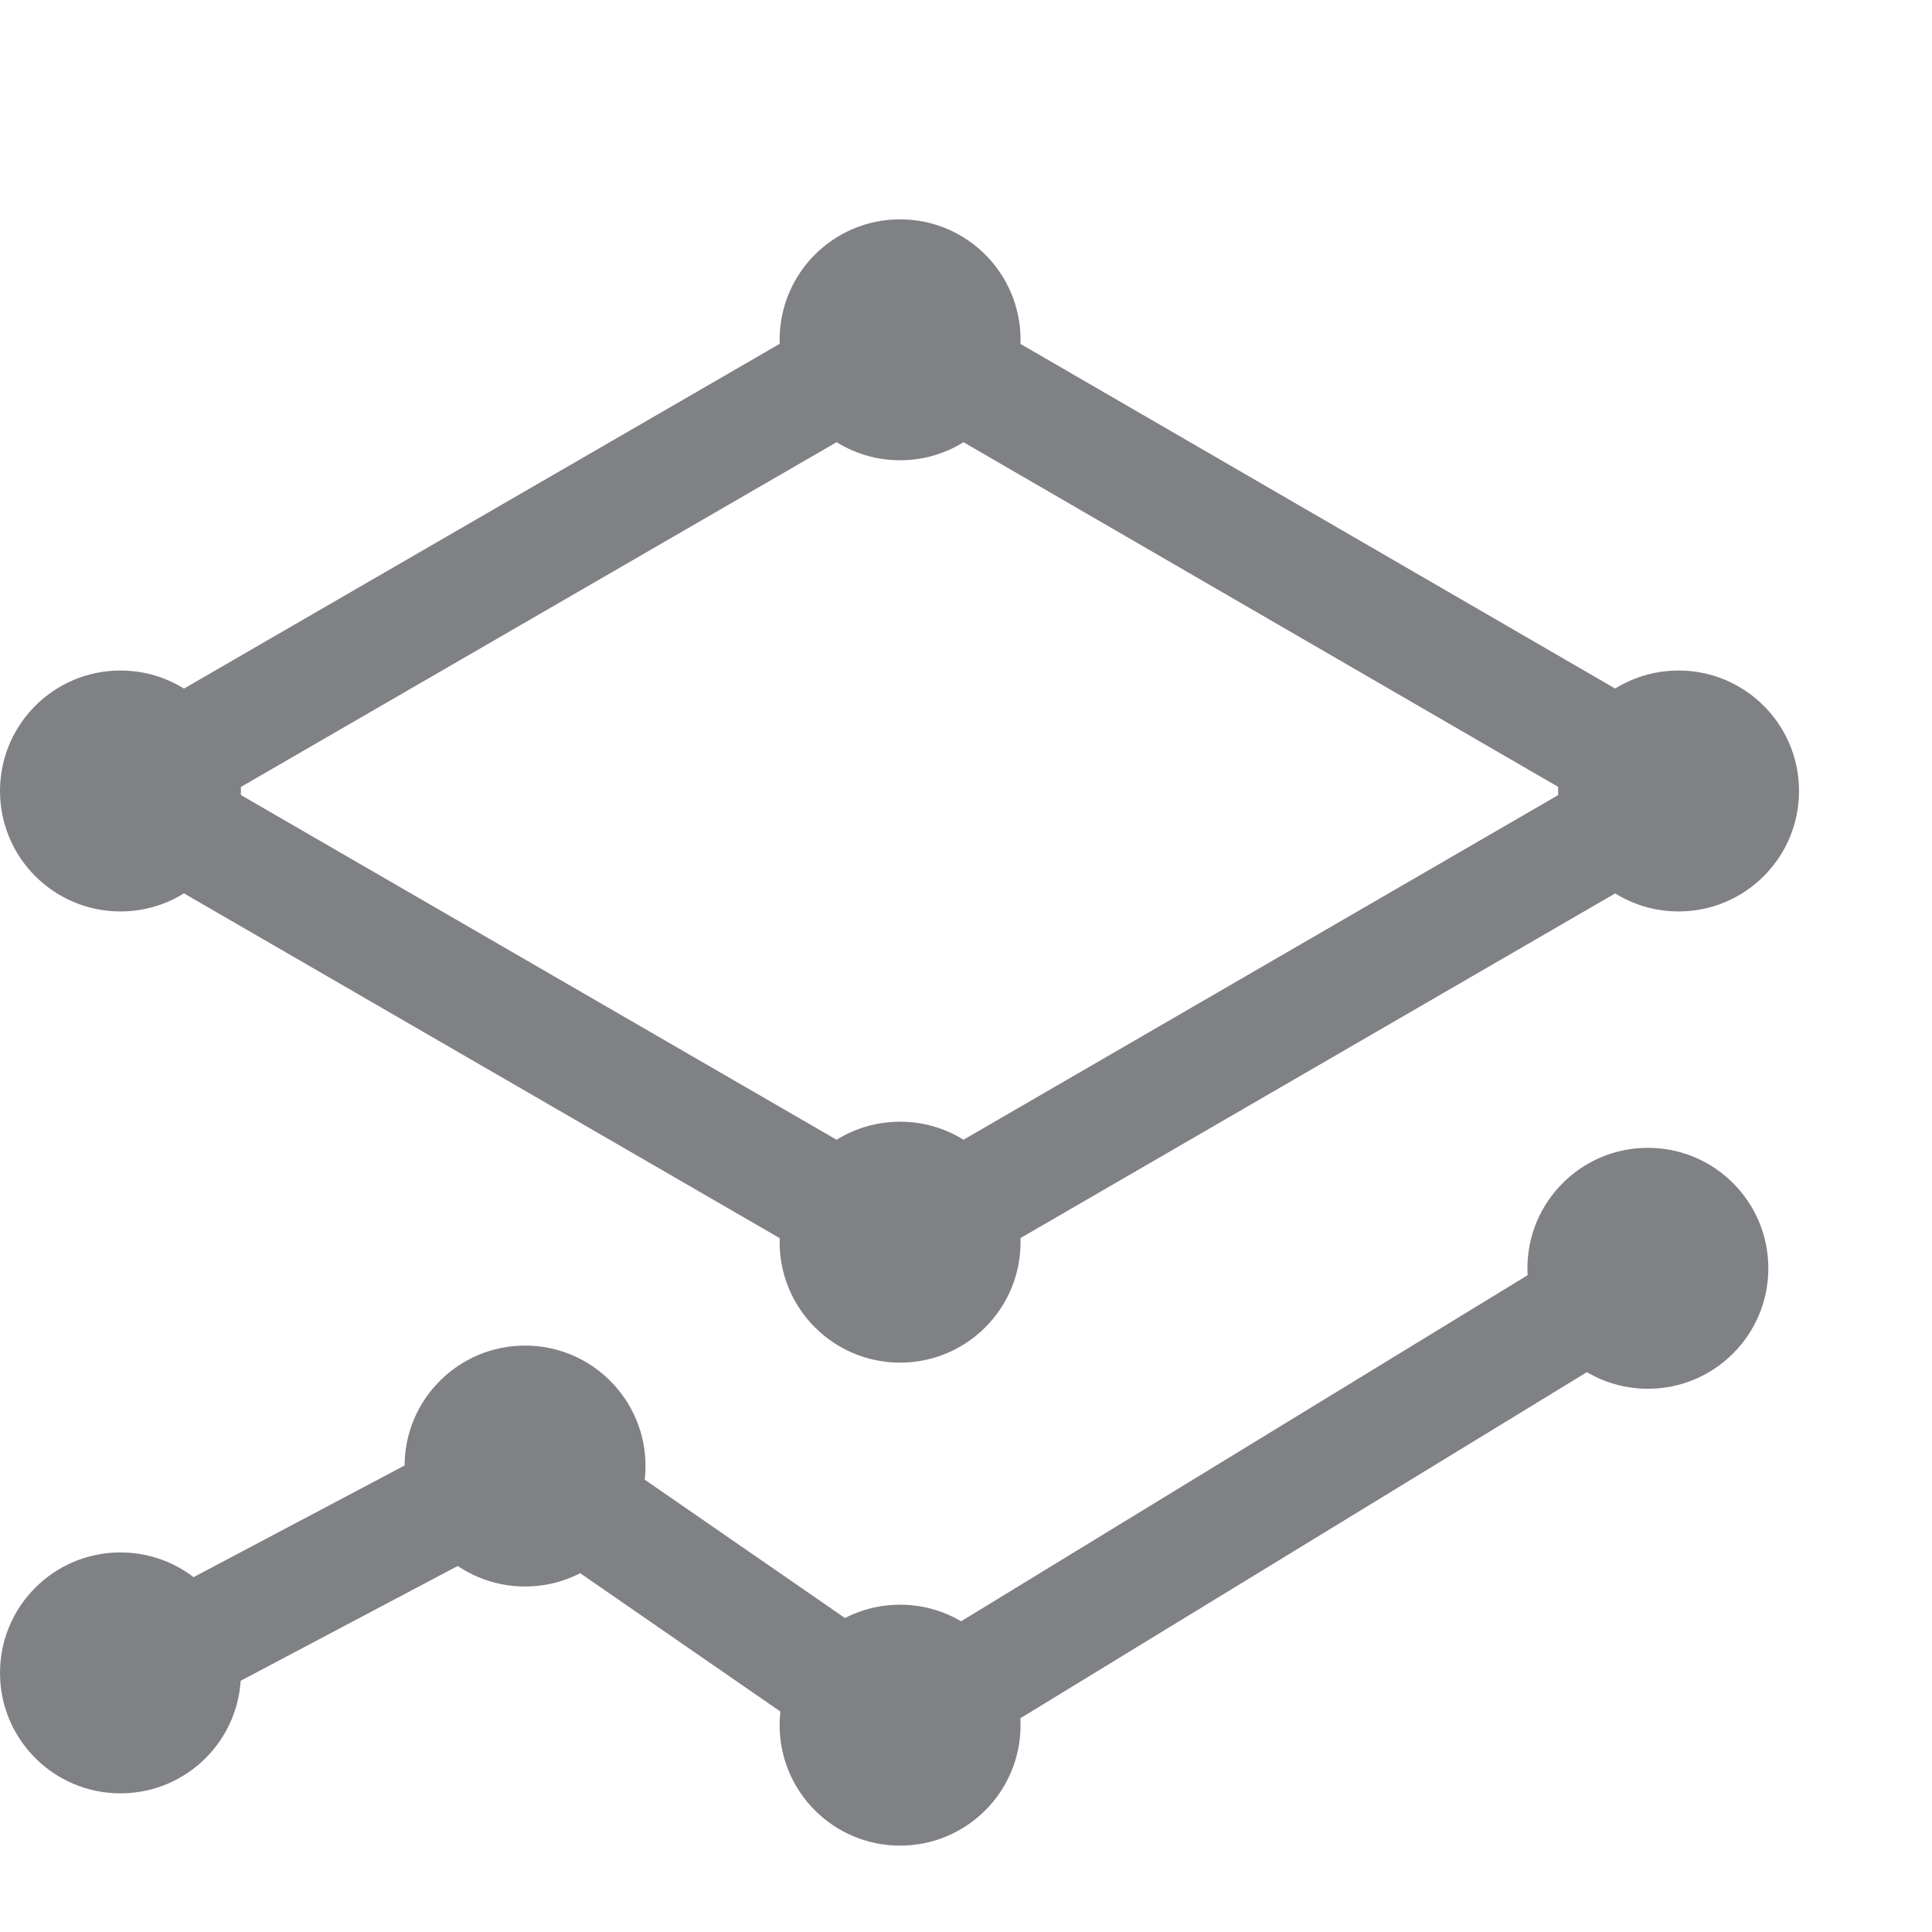 <?xml version="1.0" encoding="UTF-8"?><svg id="Layer_2" xmlns="http://www.w3.org/2000/svg" viewBox="0 0 17 17"><defs><style>.cls-1,.cls-2{fill:none;}.cls-3{fill:#808184;}.cls-2{stroke:#808184;stroke-miterlimit:10;}</style></defs><g id="Layer_5"><g><rect class="cls-1" width="17" height="17"/><g><rect class="cls-1" y="1.17" width="15.83" height="15.83"/><polyline class="cls-2" points="14.5 11.16 7.92 15.18 4.62 12.9 1.18 14.72"/><circle class="cls-3" cx="4.62" cy="12.9" r="1.06"/><circle class="cls-3" cx="1.06" cy="14.72" r="1.06"/><circle class="cls-3" cx="7.92" cy="15.18" r="1.06"/><circle class="cls-3" cx="14.5" cy="11.16" r="1.06"/><polygon class="cls-2" points="7.92 10.93 1.06 6.96 7.92 2.99 14.77 6.96 7.92 10.93"/><circle class="cls-3" cx="7.92" cy="10.93" r="1.06"/><circle class="cls-3" cx="7.92" cy="2.99" r="1.06"/><circle class="cls-3" cx="1.06" cy="6.96" r="1.06"/><circle class="cls-3" cx="14.77" cy="6.96" r="1.06"/></g></g></g></svg>